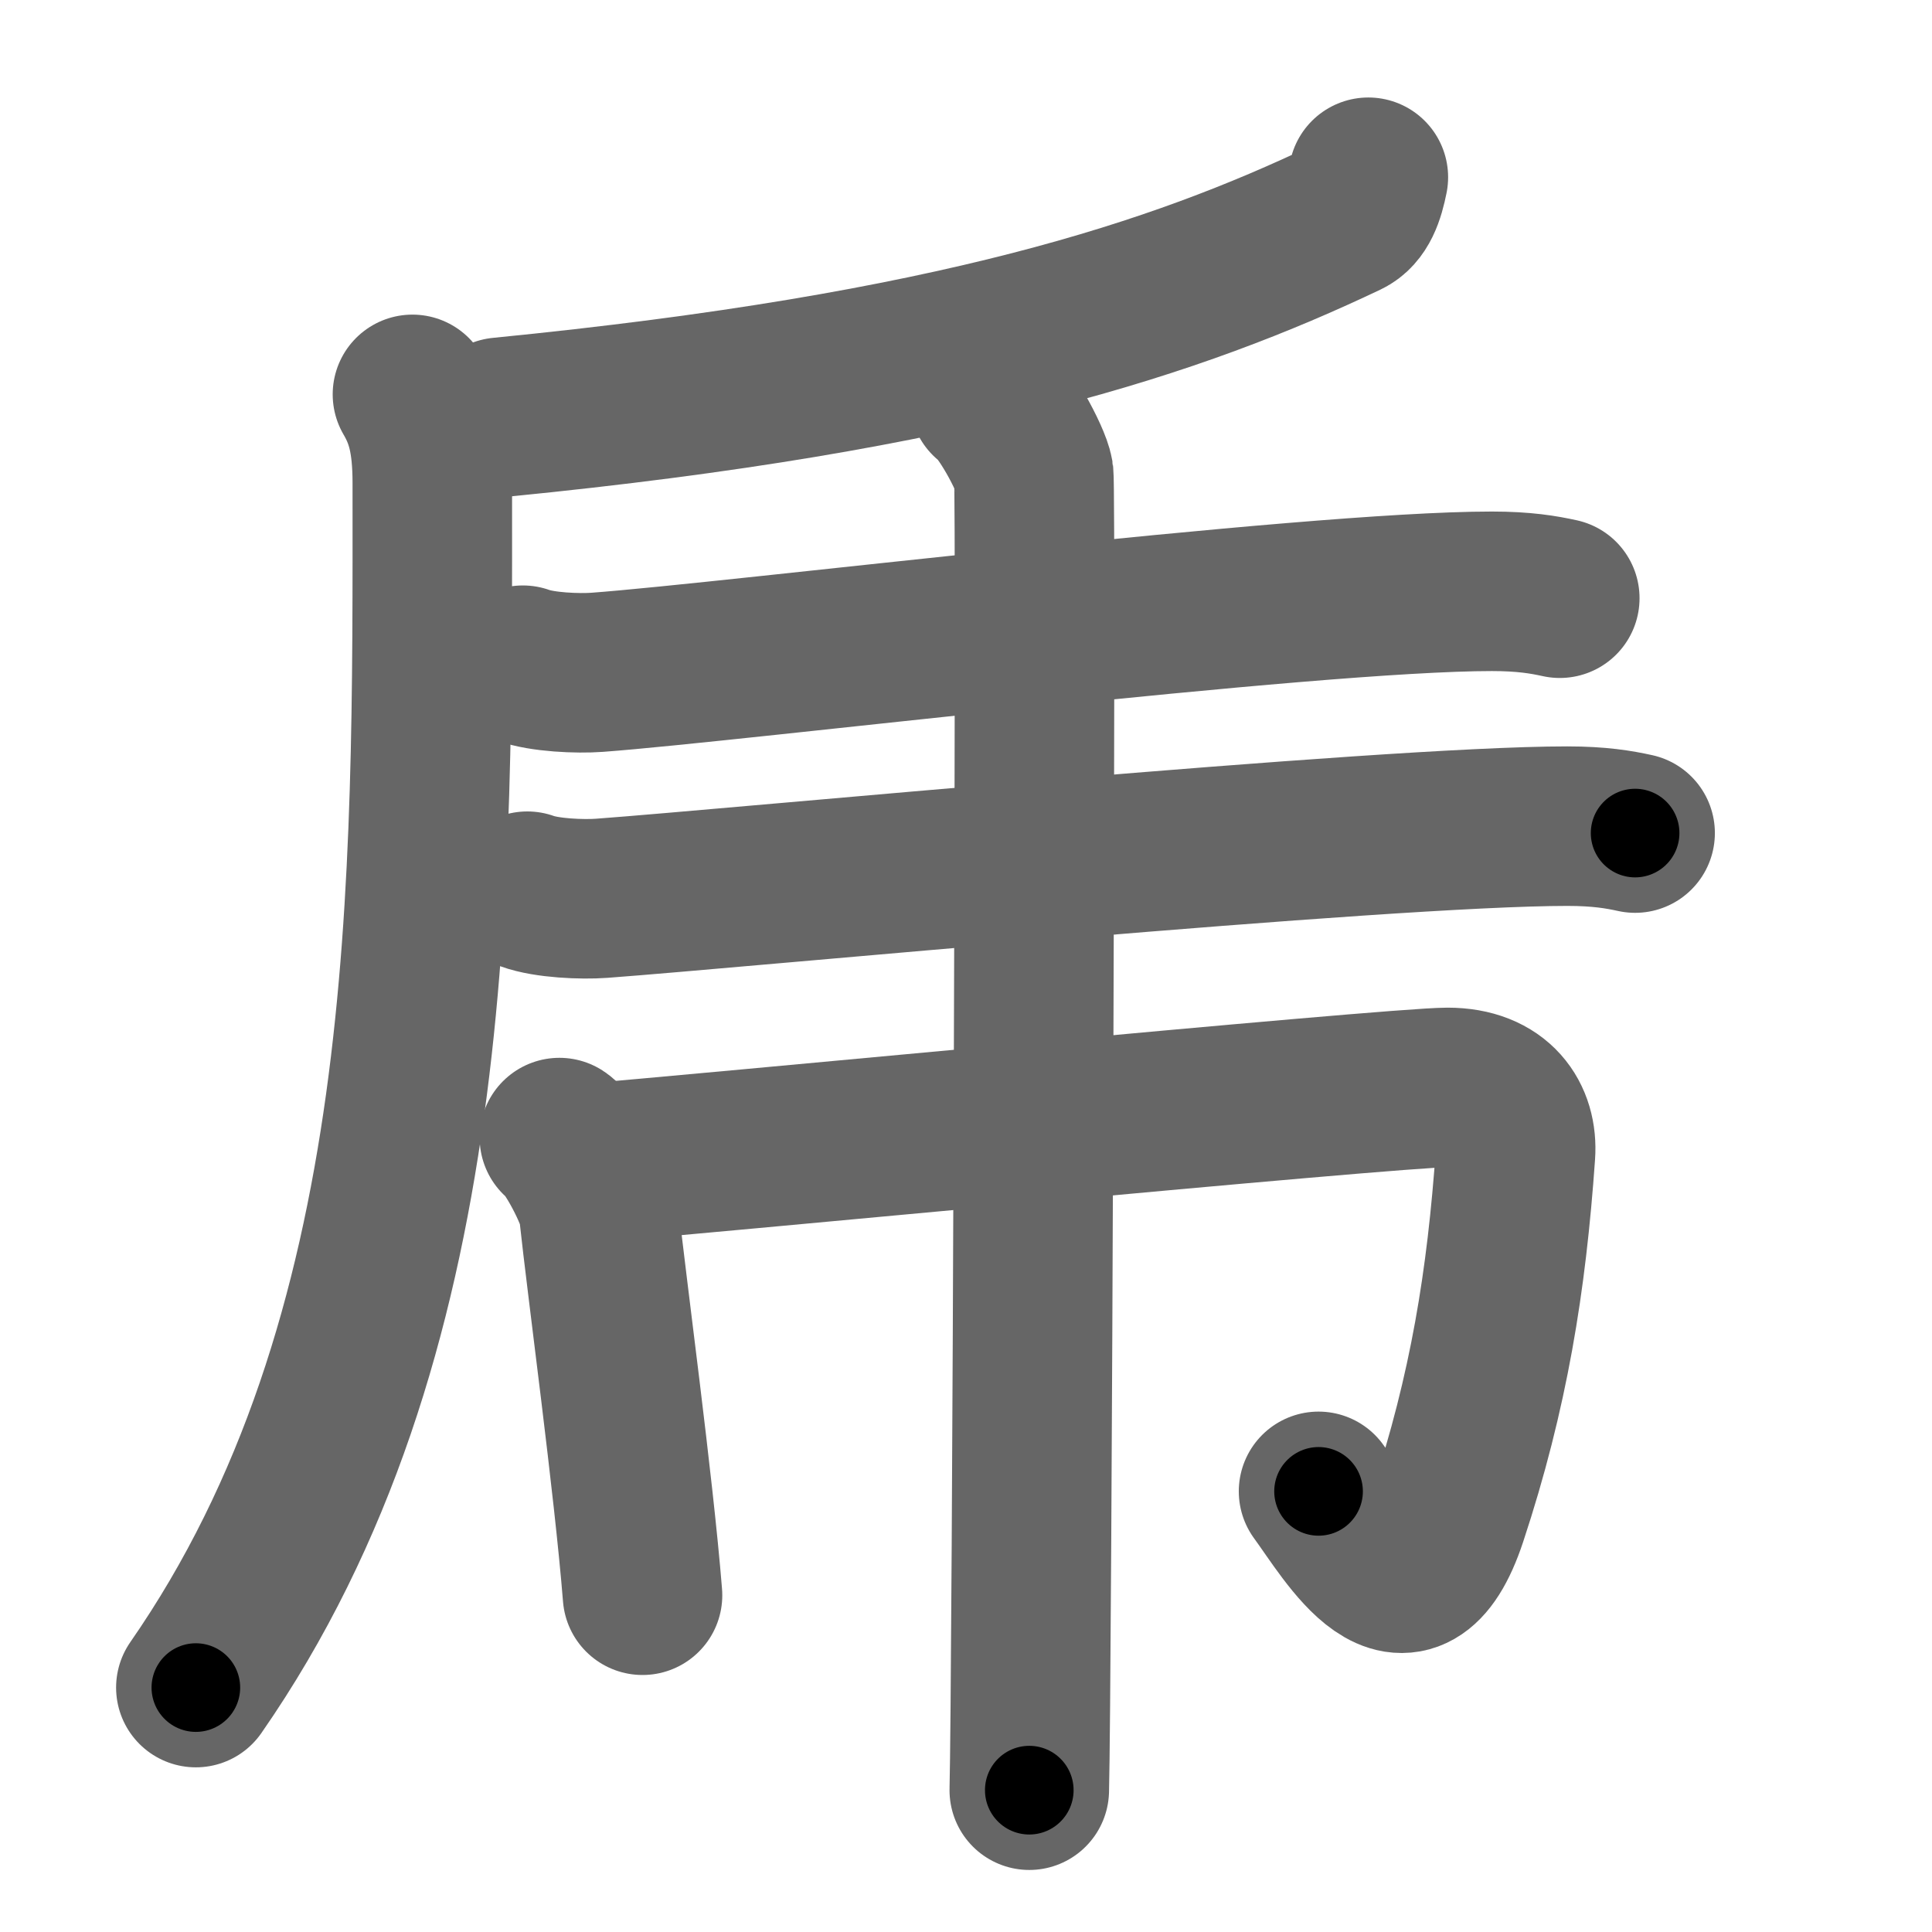 <svg xmlns="http://www.w3.org/2000/svg" width="109" height="109" viewBox="0 0 109 109" id="4e55"><g fill="none" stroke="#666" stroke-width="9" stroke-linecap="round" stroke-linejoin="round"><g><g><path d="M77.2,10c-0.2,1-0.5,1.92-1.26,2.28C66.46,16.78,54,21,28.25,23.54" /><g><path d="M23.27,22.25c0.73,1.25,1.12,2.54,1.12,5.02c0,22.65,0.35,48.23-13.34,67.94" /></g></g><g><g><path d="M29.5,37.53c1.09,0.4,3.1,0.48,4.19,0.4c7.62-0.56,40.09-4.57,50.48-4.57c1.82,0,2.92,0.19,3.83,0.39" /></g><g><path d="M29.75,50.28c1.09,0.4,3.1,0.48,4.19,0.4c7.62-0.56,44.09-4.07,54.48-4.07c1.82,0,2.92,0.19,3.83,0.39" /></g></g><g><path d="M31.56,64.18c0.67,0.43,2.12,3.22,2.21,4.09c0.48,4.48,1.98,15.48,2.48,21.73" /><path d="M33.37,65.61c4.18-0.3,45.18-4.26,48.3-4.26c2.83,0,3.97,1.8,3.83,3.76C85,72.25,84,78.5,81.66,85.58c-2.25,6.79-5.51,0.96-7.27-1.44" /><path d="M55.81,22.5c0.76,0.45,2.36,3.35,2.51,4.25c0.15,0.9-0.1,68.65-0.25,74.25" /></g></g></g><g fill="none" stroke="#000" stroke-width="5" stroke-linecap="round" stroke-linejoin="round"><g><g><path d="M77.2,10c-0.2,1-0.5,1.92-1.26,2.28C66.46,16.78,54,21,28.25,23.54" stroke-dasharray="51.96" stroke-dashoffset="51.96"><animate id="0" attributeName="stroke-dashoffset" values="51.96;0" dur="0.52s" fill="freeze" begin="0s;4e55.click" /></path><g><path d="M23.27,22.25c0.73,1.25,1.12,2.54,1.12,5.02c0,22.65,0.35,48.23-13.34,67.94" stroke-dasharray="75.6" stroke-dashoffset="75.6"><animate attributeName="stroke-dashoffset" values="75.6" fill="freeze" begin="4e55.click" /><animate id="1" attributeName="stroke-dashoffset" values="75.6;0" dur="0.57s" fill="freeze" begin="0.end" /></path></g></g><g><g><path d="M29.5,37.53c1.09,0.4,3.1,0.48,4.19,0.4c7.62-0.56,40.09-4.57,50.48-4.57c1.82,0,2.92,0.19,3.83,0.39" stroke-dasharray="58.79" stroke-dashoffset="58.79"><animate attributeName="stroke-dashoffset" values="58.79" fill="freeze" begin="4e55.click" /><animate id="2" attributeName="stroke-dashoffset" values="58.79;0" dur="0.59s" fill="freeze" begin="1.end" /></path></g><g><path d="M29.75,50.28c1.09,0.4,3.1,0.48,4.19,0.4c7.62-0.56,44.09-4.07,54.48-4.07c1.82,0,2.92,0.19,3.83,0.39" stroke-dasharray="62.73" stroke-dashoffset="62.73"><animate attributeName="stroke-dashoffset" values="62.73" fill="freeze" begin="4e55.click" /><animate id="3" attributeName="stroke-dashoffset" values="62.73;0" dur="0.47s" fill="freeze" begin="2.end" /></path></g></g><g><path d="M31.56,64.18c0.67,0.43,2.12,3.22,2.21,4.09c0.48,4.48,1.98,15.48,2.48,21.73" stroke-dasharray="26.58" stroke-dashoffset="26.58"><animate attributeName="stroke-dashoffset" values="26.58" fill="freeze" begin="4e55.click" /><animate id="4" attributeName="stroke-dashoffset" values="26.58;0" dur="0.27s" fill="freeze" begin="3.end" /></path><path d="M33.37,65.61c4.18-0.3,45.18-4.26,48.3-4.26c2.83,0,3.97,1.8,3.83,3.76C85,72.25,84,78.5,81.66,85.58c-2.25,6.79-5.51,0.96-7.27-1.44" stroke-dasharray="86.64" stroke-dashoffset="86.64"><animate attributeName="stroke-dashoffset" values="86.64" fill="freeze" begin="4e55.click" /><animate id="5" attributeName="stroke-dashoffset" values="86.64;0" dur="0.65s" fill="freeze" begin="4.end" /></path><path d="M55.81,22.5c0.76,0.45,2.36,3.35,2.51,4.25c0.15,0.9-0.1,68.65-0.25,74.25" stroke-dasharray="79.24" stroke-dashoffset="79.24"><animate attributeName="stroke-dashoffset" values="79.24" fill="freeze" begin="4e55.click" /><animate id="6" attributeName="stroke-dashoffset" values="79.24;0" dur="0.6s" fill="freeze" begin="5.end" /></path></g></g></g></svg>